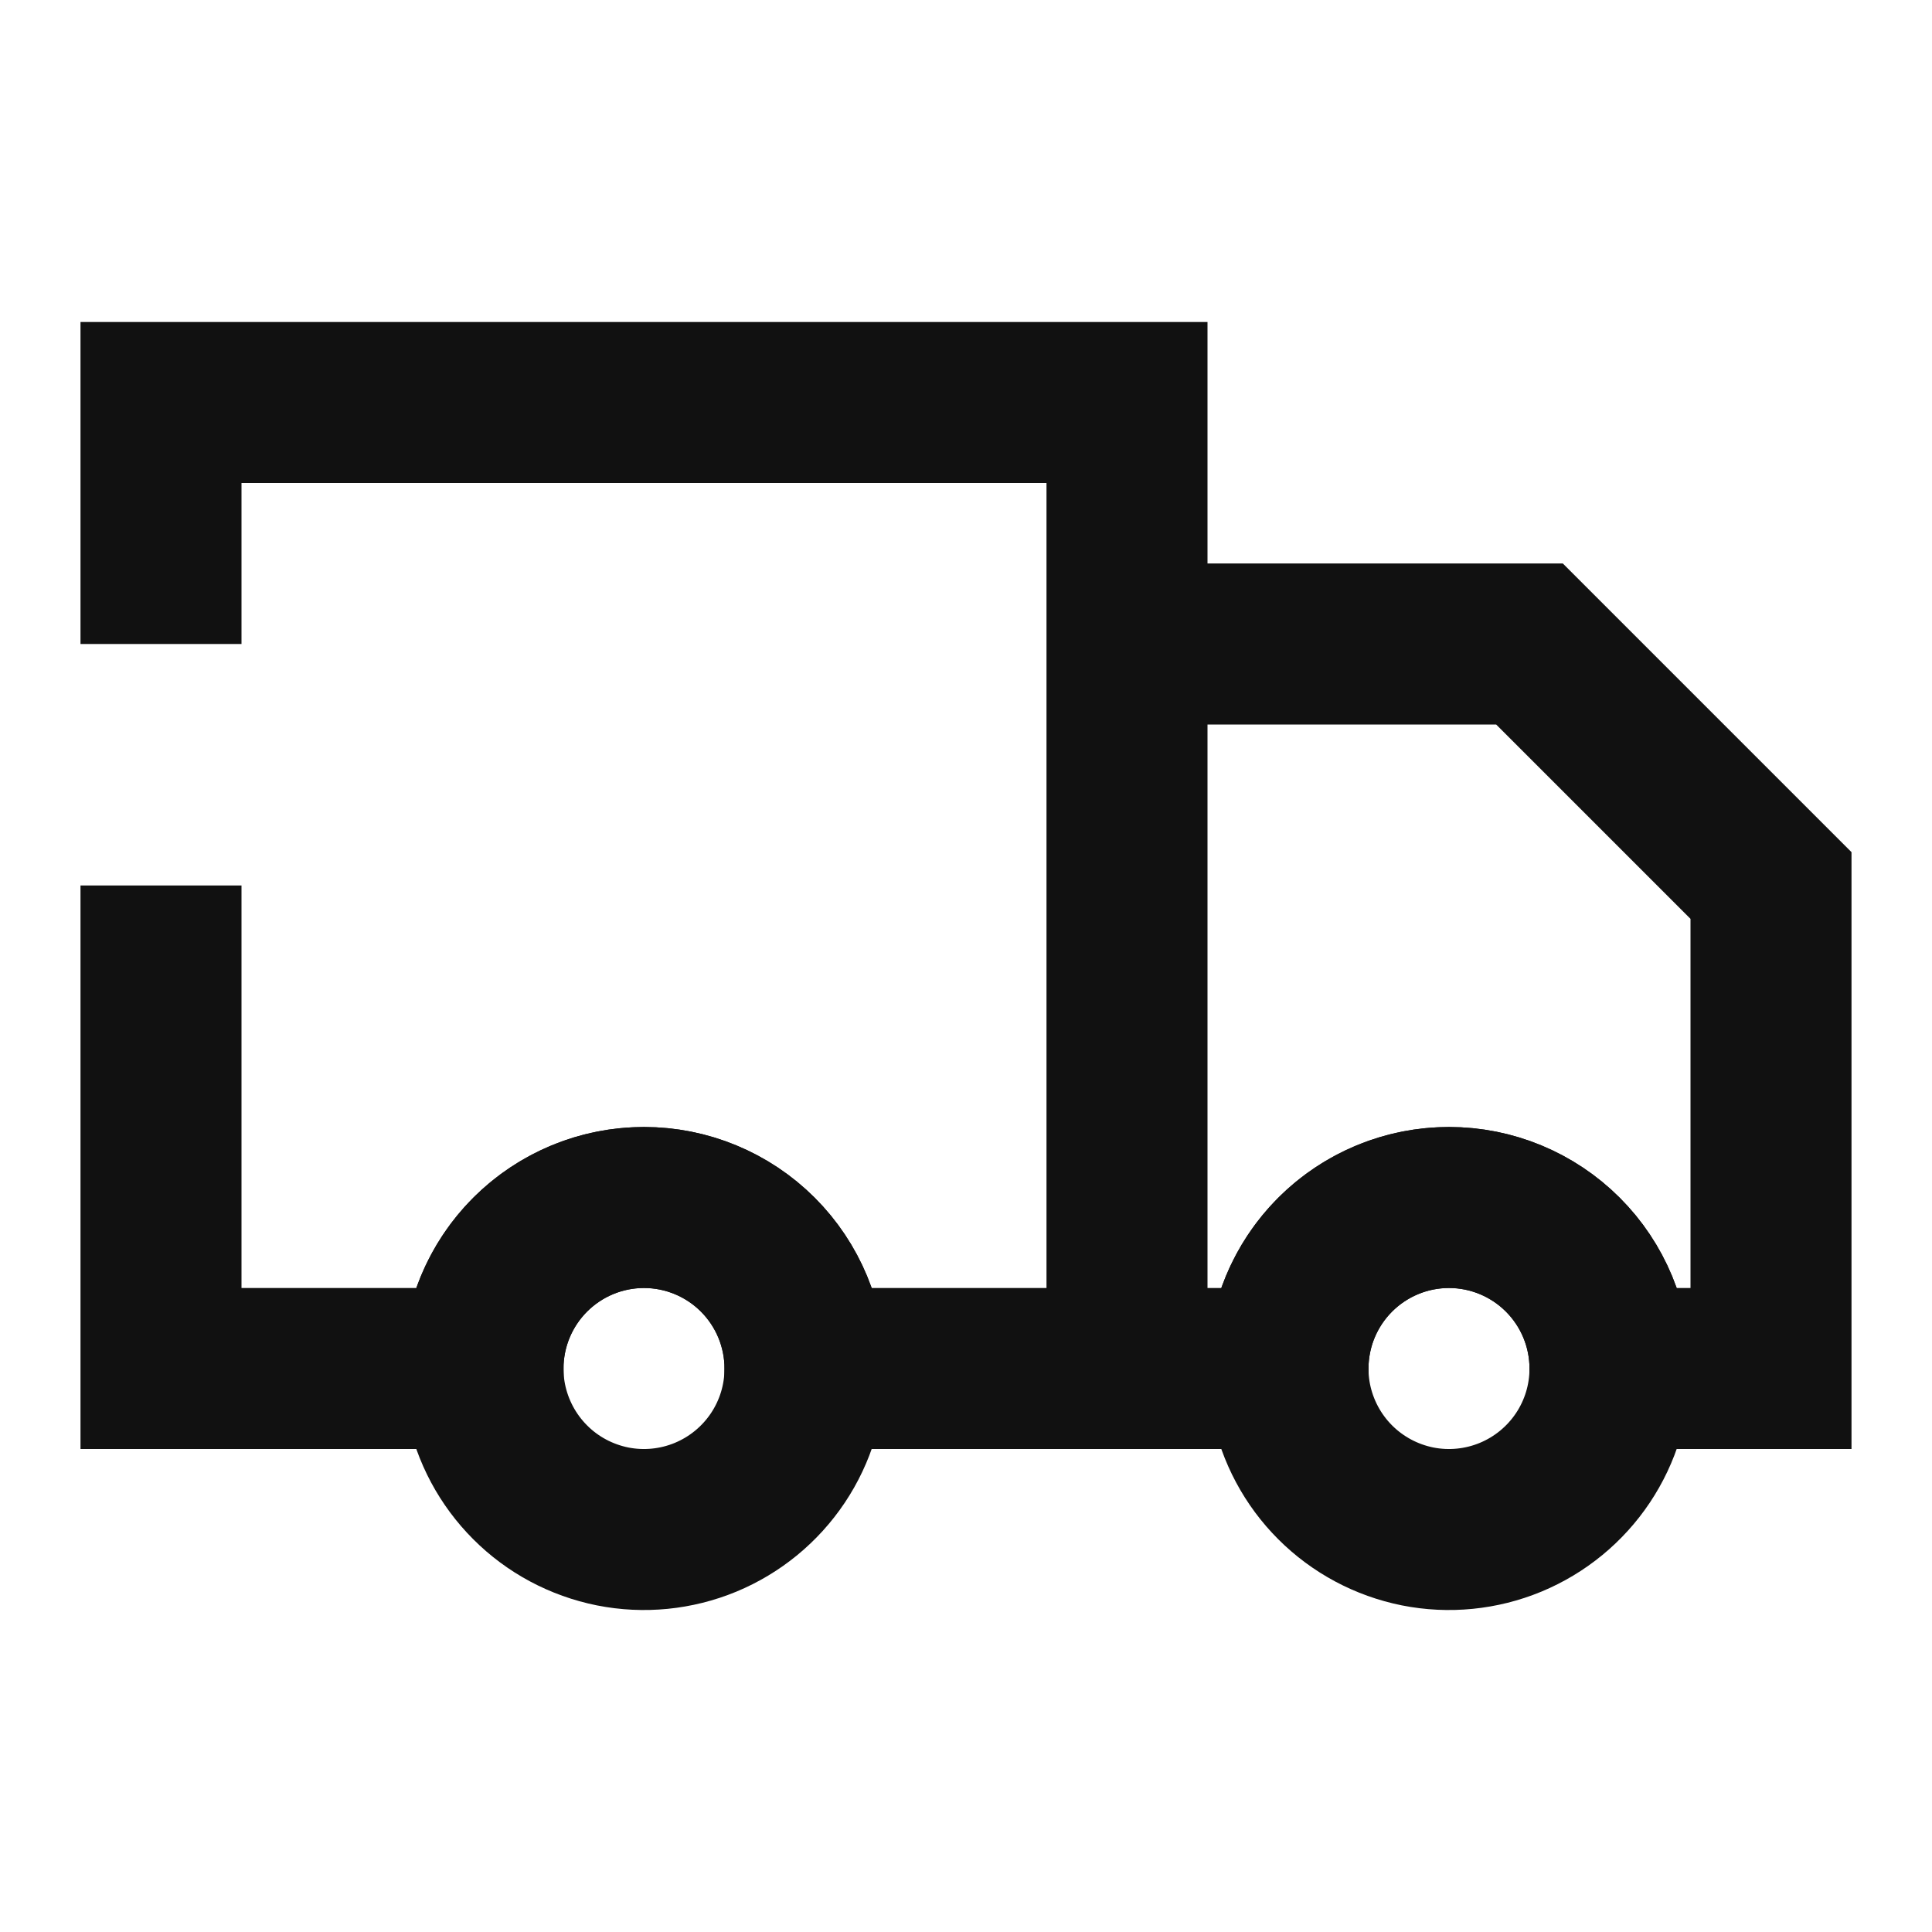<svg width="24" height="24" viewBox="0 0 24 24" fill="none" xmlns="http://www.w3.org/2000/svg">
<path d="M10 17C10 17.396 9.883 17.782 9.663 18.111C9.443 18.44 9.131 18.696 8.765 18.848C8.4 18.999 7.998 19.039 7.61 18.962C7.222 18.884 6.865 18.694 6.586 18.414C6.306 18.134 6.116 17.778 6.038 17.39C5.961 17.002 6.001 16.6 6.152 16.235C6.304 15.869 6.56 15.557 6.889 15.337C7.218 15.117 7.604 15 8 15C8.53 15 9.039 15.211 9.414 15.586C9.789 15.961 10 16.47 10 17ZM18 15C17.604 15 17.218 15.117 16.889 15.337C16.56 15.557 16.304 15.869 16.152 16.235C16.001 16.6 15.961 17.002 16.038 17.39C16.116 17.778 16.306 18.134 16.586 18.414C16.866 18.694 17.222 18.884 17.61 18.962C17.998 19.039 18.4 18.999 18.765 18.848C19.131 18.696 19.443 18.44 19.663 18.111C19.883 17.782 20 17.396 20 17C20 16.47 19.789 15.961 19.414 15.586C19.039 15.211 18.53 15 18 15Z" stroke="#111111" stroke-width="2" stroke-linecap="round"/>
<path d="M14 17V6V5H4L2 5V7M14 17H10C10 16.47 9.789 15.961 9.414 15.586C9.039 15.211 8.53 15 8 15C7.47 15 6.961 15.211 6.586 15.586C6.211 15.961 6 16.47 6 17H4H2V12M14 17V8H18.46H19L22 11V17H20C20 16.47 19.789 15.961 19.414 15.586C19.039 15.211 18.53 15 18 15C17.47 15 16.961 15.211 16.586 15.586C16.211 15.961 16 16.47 16 17H14Z" stroke="#111111" stroke-width="2" stroke-linecap="square"/>
</svg>
